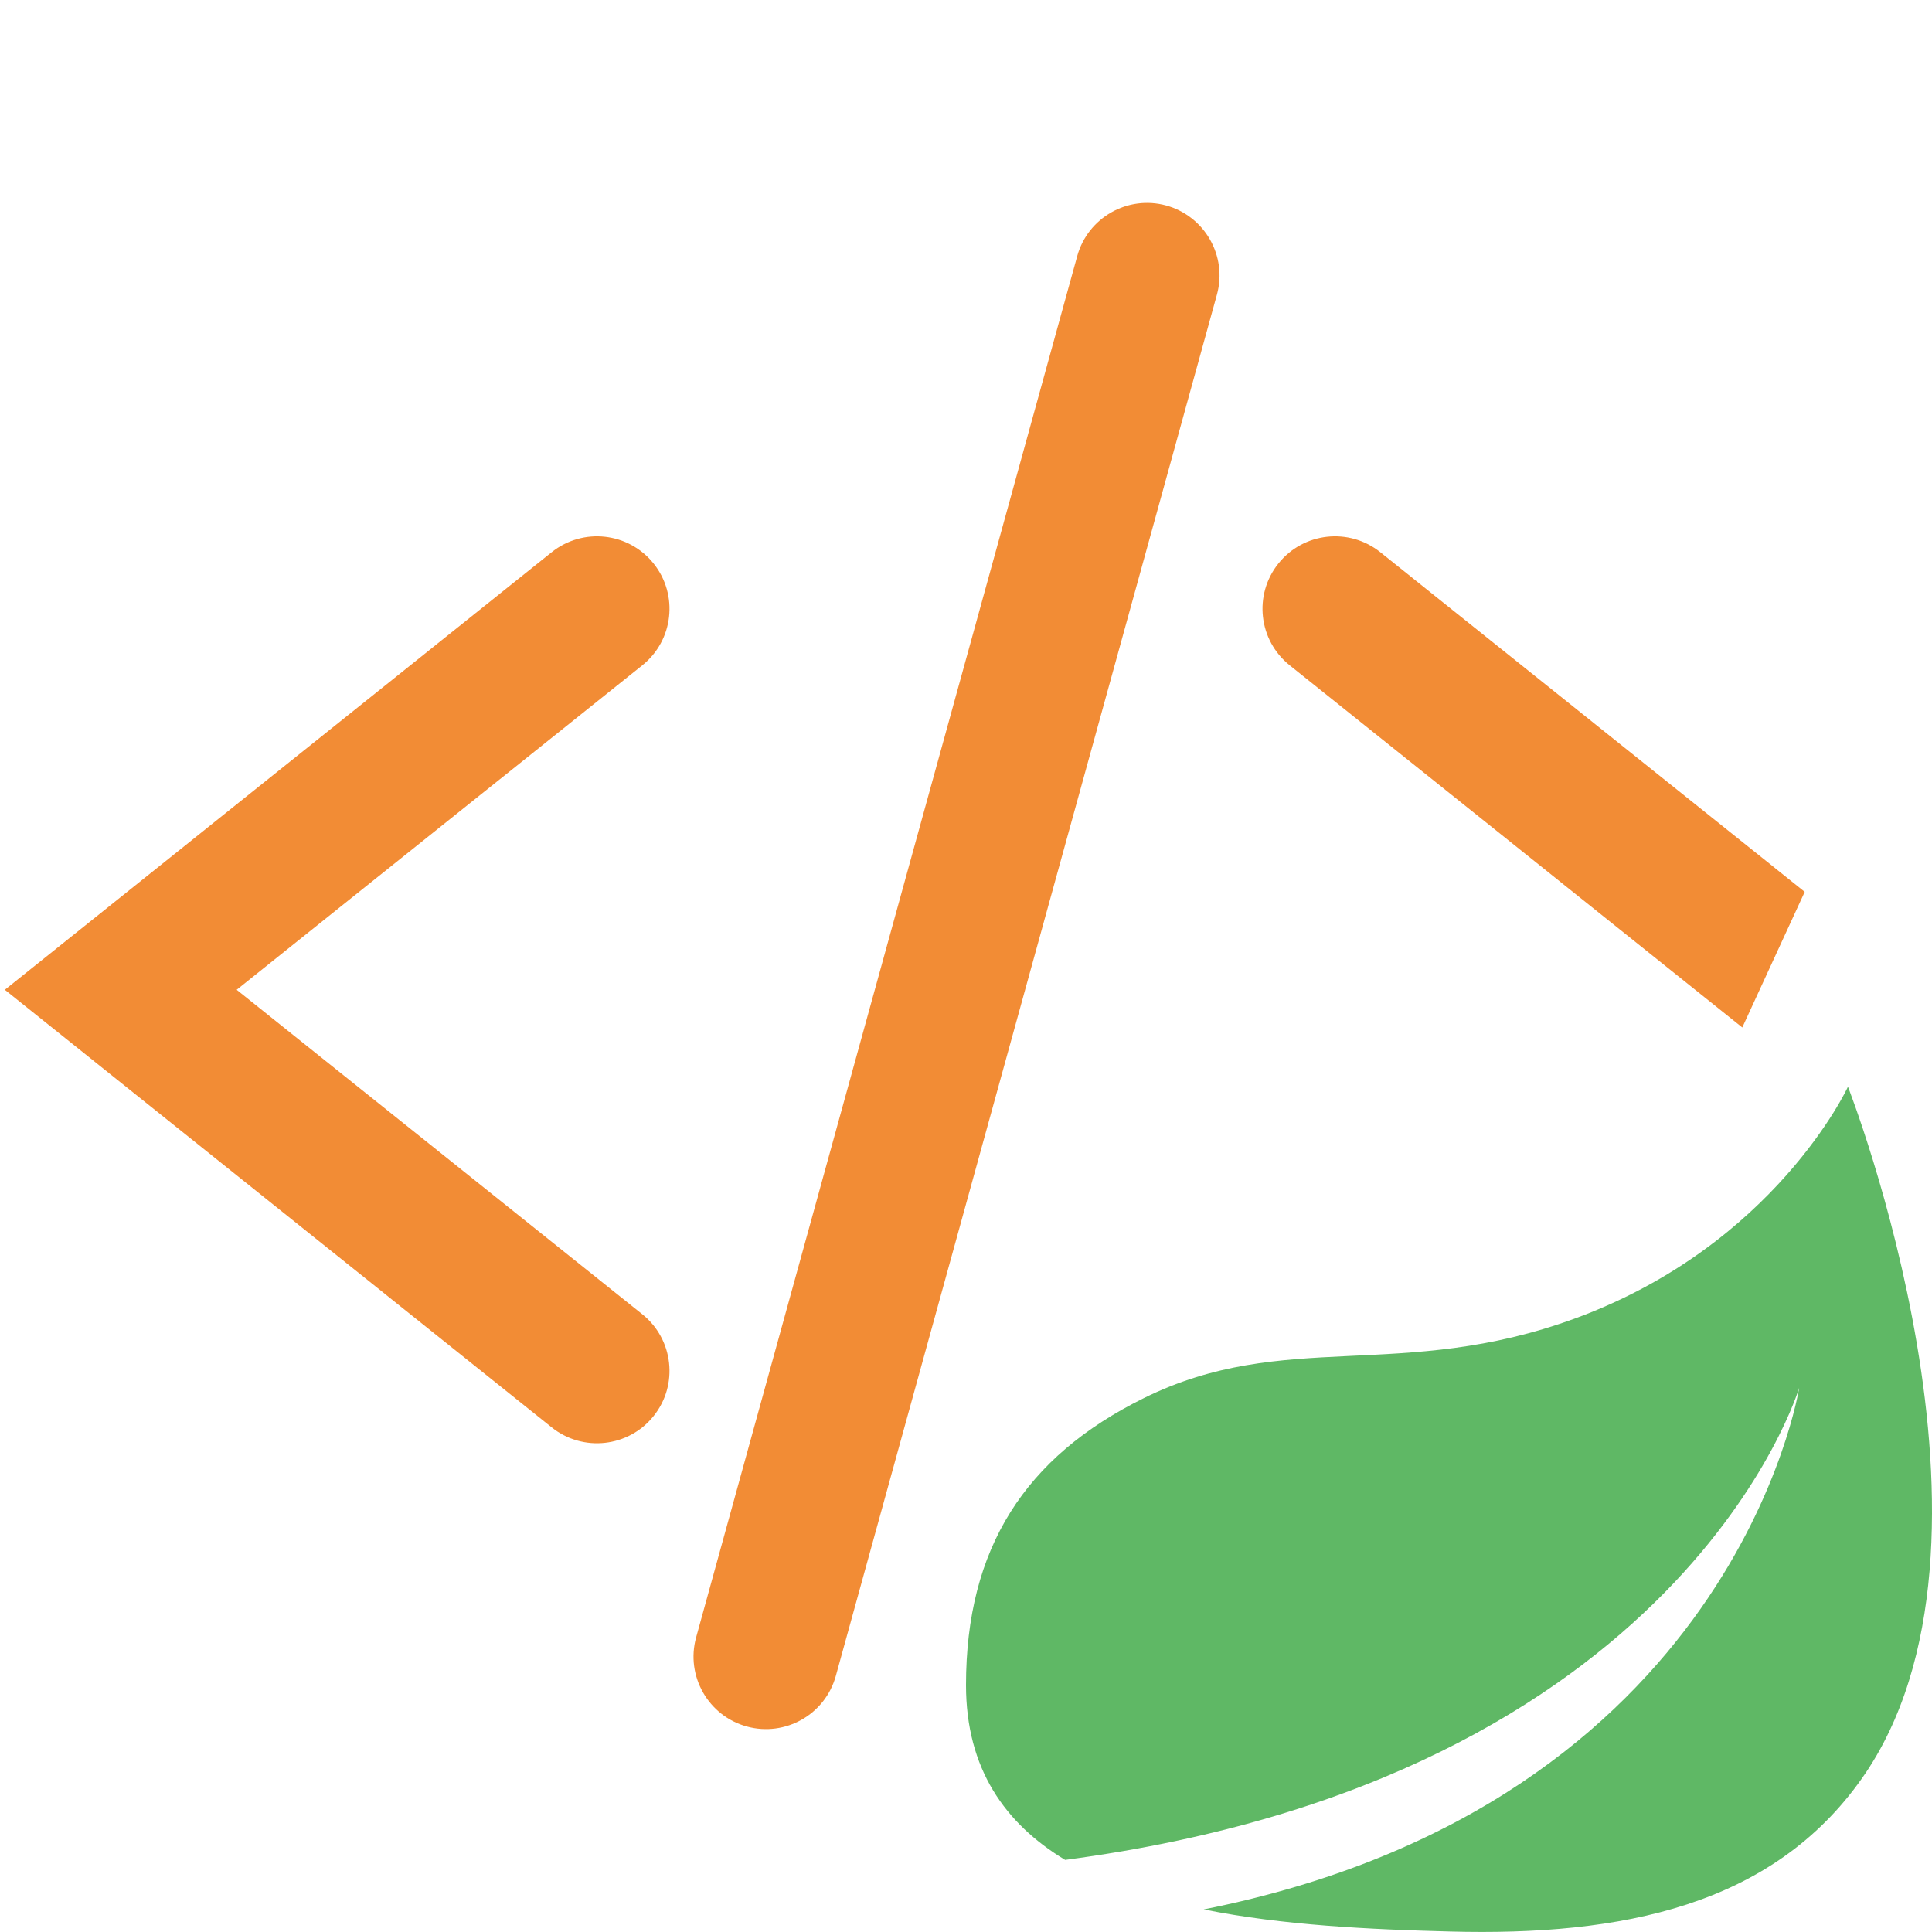 <svg width="16" height="16" viewBox="0 0 16 16" fill="none" xmlns="http://www.w3.org/2000/svg">
<path d="M15.421 14.726C16.789 12.78 15.304 9 15.304 9C15.304 9 14.701 10.309 13.049 10.917C11.605 11.448 10.641 11.001 9.472 11.579C8.49 12.064 8 12.82 8 13.955C8 14.649 8.324 15.103 8.821 15.403C13.941 14.726 14.9 11.493 14.9 11.493C14.9 11.493 14.364 14.937 9.969 15.813C10.622 15.945 11.35 15.979 12.008 15.996C13.432 16.034 14.677 15.784 15.421 14.726Z" fill="#5FB865"/>
<path d="M9.659 1.702C9.978 1.791 10.166 2.121 10.078 2.44L6.922 13.879C6.834 14.198 6.504 14.386 6.184 14.298C5.865 14.21 5.677 13.879 5.765 13.56L8.921 2.121C9.009 1.802 9.339 1.614 9.659 1.702Z" fill="#F28C35"/>
<path d="M5.413 4.667C5.62 4.926 5.578 5.303 5.319 5.51L1.96 8.197L5.319 10.884C5.578 11.091 5.62 11.469 5.413 11.727C5.206 11.986 4.828 12.028 4.569 11.821L0.04 8.197L4.569 4.573C4.828 4.366 5.206 4.408 5.413 4.667Z" fill="#F28C35"/>
<path d="M14.946 7.386L14.429 8.509L10.681 5.51C10.422 5.303 10.38 4.926 10.587 4.667C10.794 4.408 11.172 4.366 11.431 4.573L14.946 7.386Z" fill="#F28C35"/>
</svg>
